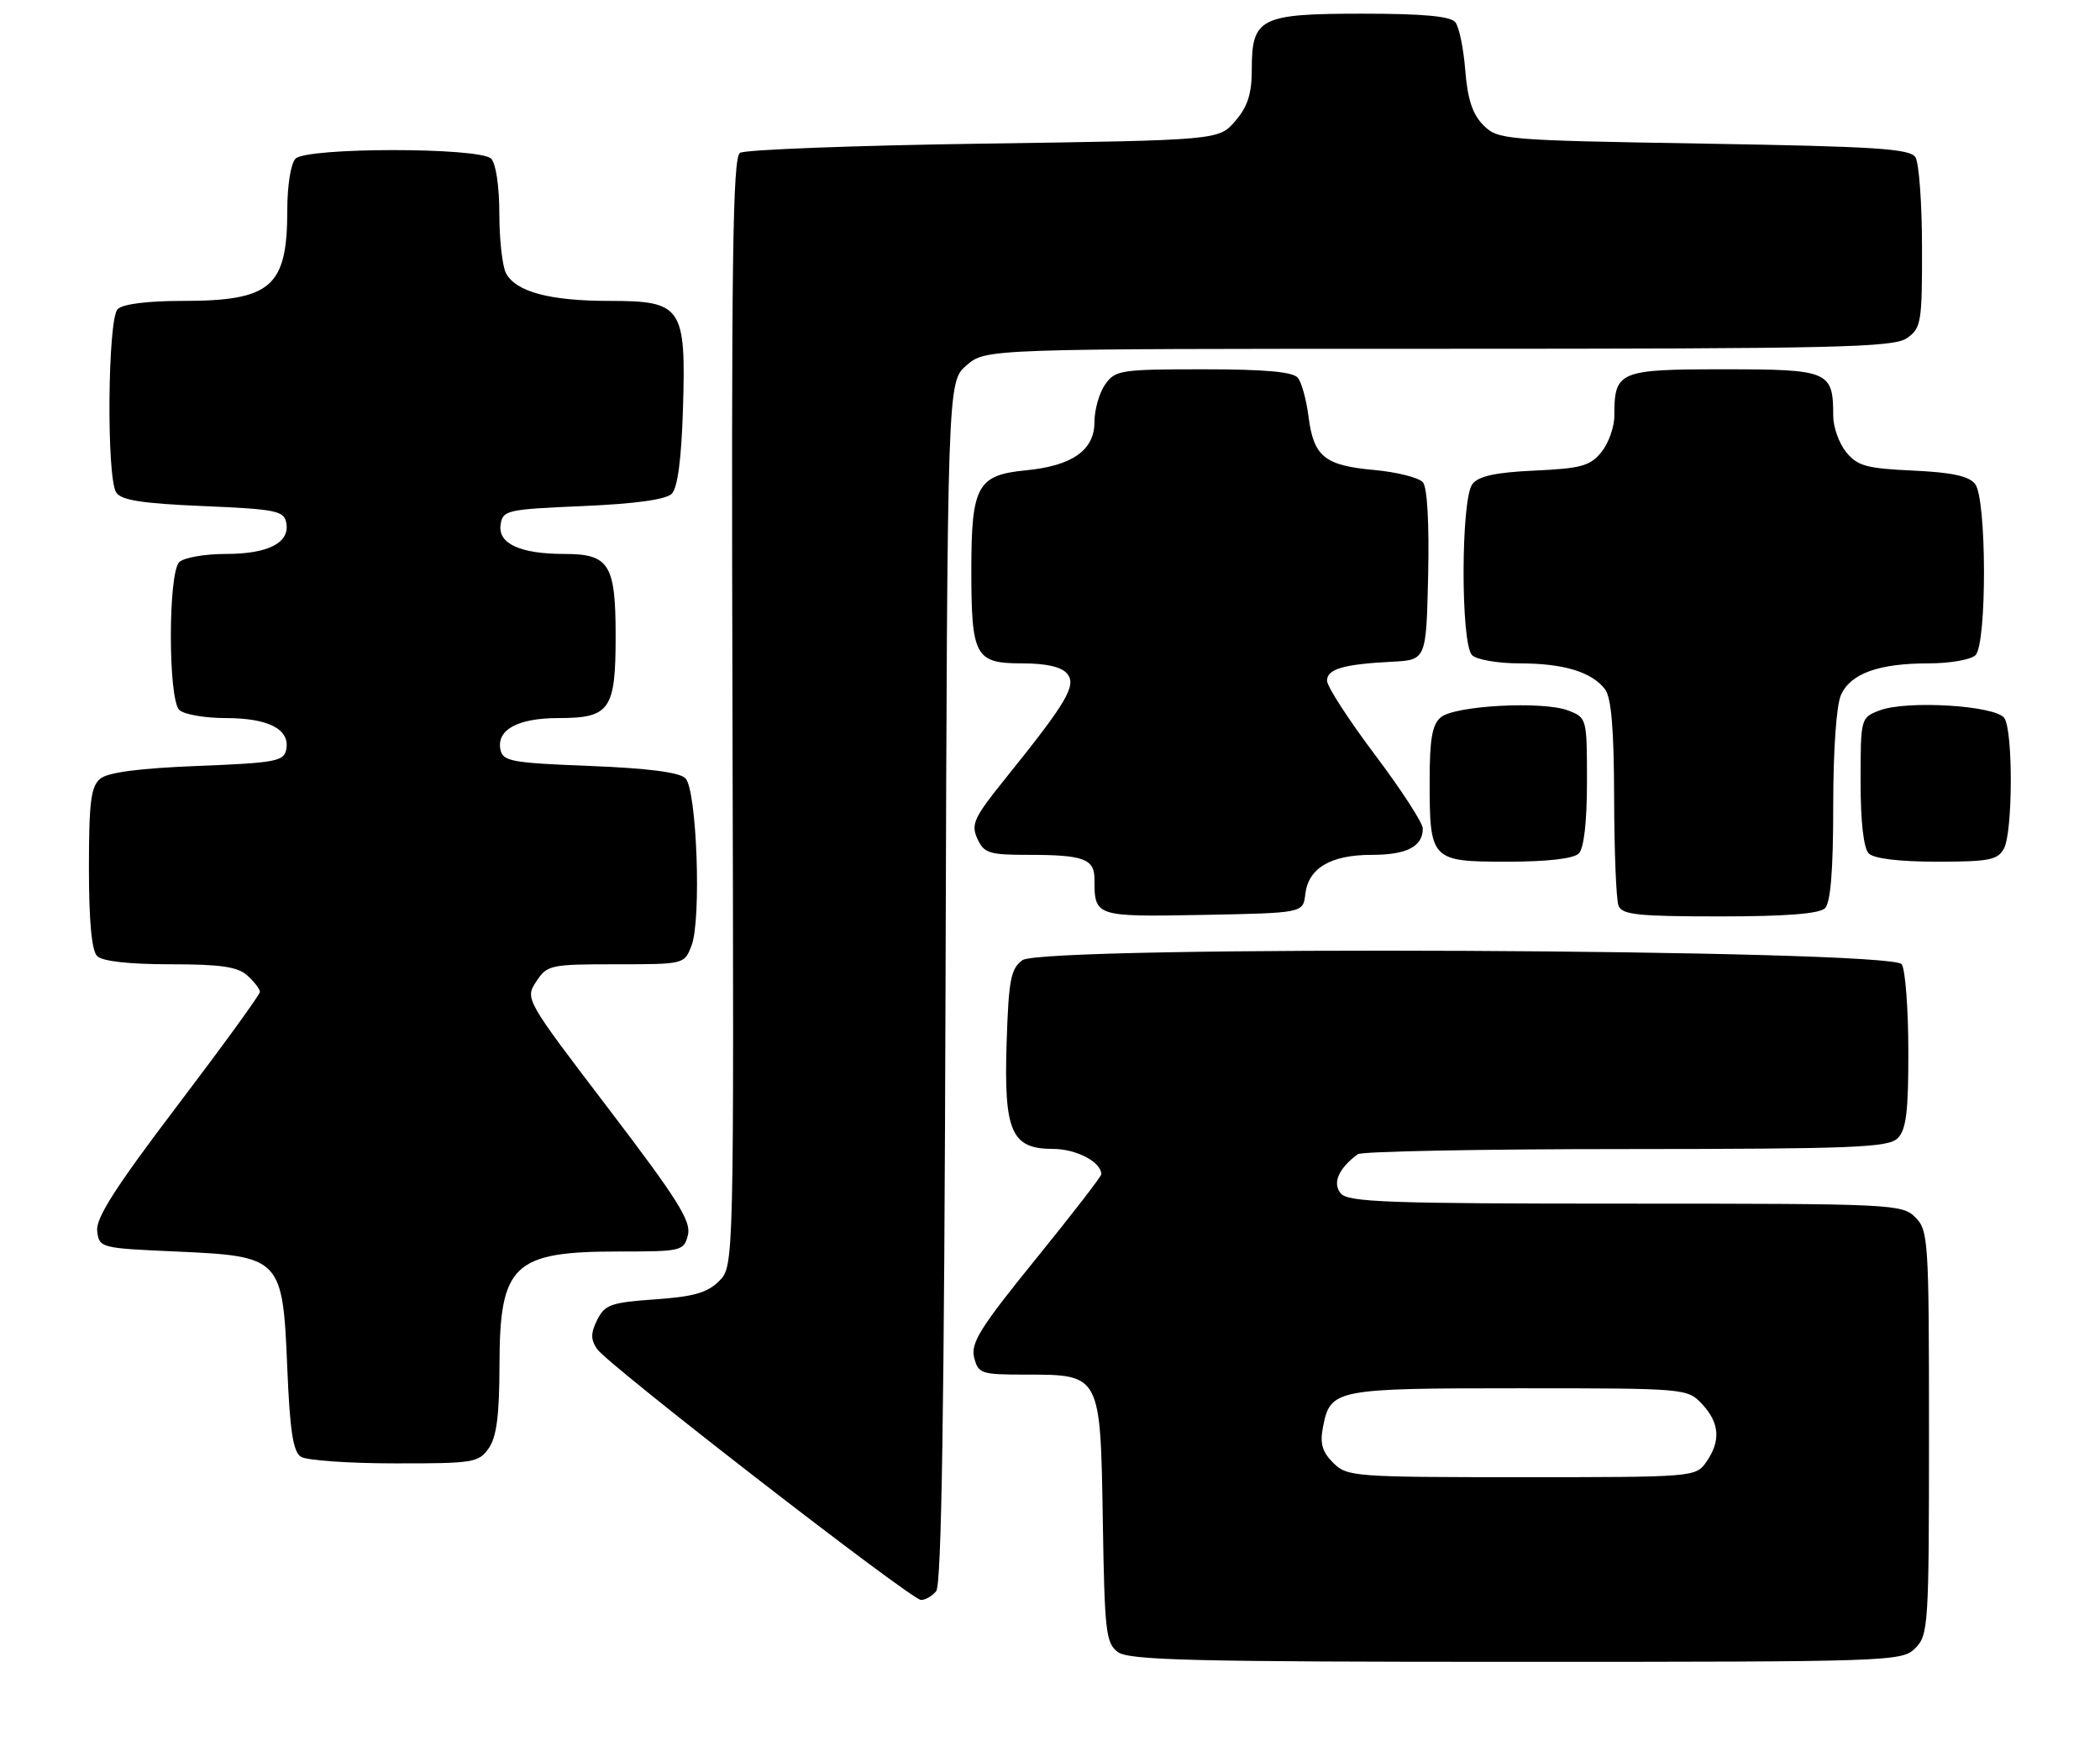 <?xml version="1.0" encoding="UTF-8" standalone="no"?>
<!DOCTYPE svg PUBLIC "-//W3C//DTD SVG 1.1//EN" "http://www.w3.org/Graphics/SVG/1.1/DTD/svg11.dtd" >
<svg xmlns="http://www.w3.org/2000/svg" xmlns:xlink="http://www.w3.org/1999/xlink" version="1.1" viewBox="0 0 307 256">
 <g >
 <path fill="currentColor"
d=" M 280.00 241.00 C 281.91 239.09 282.00 237.67 282.00 209.50 C 282.00 181.33 281.91 179.91 280.00 178.00 C 278.07 176.07 276.67 176.00 237.62 176.00 C 202.95 176.00 197.07 175.79 196.00 174.50 C 194.75 172.99 195.70 170.83 198.50 168.77 C 199.05 168.36 216.68 168.02 237.68 168.02 C 271.04 168.00 276.06 167.80 277.43 166.43 C 278.67 165.19 279.00 162.52 278.98 153.68 C 278.98 147.53 278.54 141.82 278.02 141.00 C 276.62 138.78 152.49 138.19 149.47 140.40 C 147.77 141.64 147.45 143.27 147.16 152.45 C 146.74 165.49 147.84 168.00 153.95 168.00 C 157.36 168.00 161.00 169.92 161.00 171.71 C 161.00 172.03 156.68 177.62 151.39 184.14 C 143.32 194.09 141.88 196.39 142.41 198.49 C 143.00 200.86 143.41 201.00 149.91 201.00 C 160.92 201.00 160.87 200.91 161.22 222.33 C 161.48 238.65 161.67 240.29 163.44 241.58 C 165.06 242.77 174.68 243.00 221.69 243.00 C 276.67 243.00 278.05 242.95 280.00 241.00 Z  M 136.86 232.67 C 137.65 231.72 138.04 205.87 138.23 143.58 C 138.50 55.83 138.50 55.83 141.31 53.41 C 144.11 51.00 144.11 51.00 210.33 51.00 C 268.65 51.00 276.82 50.81 278.78 49.44 C 280.86 47.98 281.00 47.15 280.98 36.19 C 280.98 29.76 280.54 23.82 280.02 23.00 C 279.23 21.74 274.28 21.42 249.06 21.00 C 219.85 20.51 218.99 20.44 216.86 18.31 C 215.27 16.72 214.55 14.53 214.21 10.31 C 213.96 7.11 213.31 3.94 212.76 3.25 C 212.05 2.37 208.05 2.00 199.21 2.00 C 184.23 2.00 183.00 2.61 183.00 10.10 C 183.00 13.72 182.41 15.57 180.59 17.69 C 178.18 20.50 178.18 20.50 143.84 21.00 C 124.95 21.27 108.91 21.88 108.18 22.35 C 107.11 23.05 106.90 38.09 107.08 104.17 C 107.30 185.14 107.30 185.14 105.13 187.32 C 103.42 189.03 101.39 189.61 95.75 190.00 C 89.32 190.45 88.42 190.77 87.31 192.99 C 86.34 194.95 86.34 195.86 87.29 197.26 C 88.85 199.56 133.14 233.88 134.63 233.95 C 135.25 233.98 136.25 233.40 136.86 232.67 Z  M 71.44 211.78 C 72.60 210.13 73.01 206.96 73.02 199.53 C 73.05 184.90 75.06 183.00 90.42 183.00 C 99.69 183.00 99.98 182.93 100.57 180.57 C 101.07 178.57 99.04 175.34 88.95 162.10 C 76.78 146.13 76.74 146.05 78.39 143.53 C 79.98 141.10 80.45 141.00 90.05 141.00 C 100.04 141.00 100.05 141.00 101.10 138.25 C 102.56 134.43 101.87 115.46 100.20 113.80 C 99.34 112.93 94.70 112.33 86.22 112.00 C 74.67 111.55 73.49 111.32 73.15 109.57 C 72.60 106.69 75.73 105.00 81.62 105.00 C 89.17 105.00 90.00 103.81 90.00 93.00 C 90.00 82.50 89.06 81.00 82.49 81.00 C 76.08 81.00 72.79 79.50 73.18 76.75 C 73.49 74.60 74.01 74.48 85.20 74.00 C 92.86 73.67 97.35 73.05 98.20 72.20 C 99.06 71.34 99.61 67.19 99.84 59.91 C 100.30 44.86 99.73 44.00 89.13 44.00 C 80.37 44.00 75.44 42.68 73.98 39.96 C 73.44 38.95 73.00 35.04 73.00 31.27 C 73.00 27.26 72.50 23.90 71.80 23.20 C 70.13 21.53 44.87 21.53 43.20 23.20 C 42.52 23.88 42.00 27.12 42.00 30.65 C 42.00 41.98 39.68 44.00 26.65 44.00 C 21.57 44.00 17.94 44.46 17.20 45.20 C 15.74 46.66 15.55 69.73 16.98 72.00 C 17.70 73.14 20.72 73.62 29.70 74.00 C 40.34 74.45 41.51 74.69 41.85 76.43 C 42.41 79.36 39.24 81.00 33.01 81.00 C 29.92 81.00 26.86 81.54 26.20 82.20 C 24.57 83.83 24.57 102.17 26.20 103.80 C 26.86 104.46 29.92 105.00 33.01 105.00 C 39.24 105.00 42.41 106.64 41.85 109.57 C 41.51 111.32 40.33 111.55 28.89 112.00 C 20.32 112.34 15.77 112.94 14.65 113.87 C 13.29 115.00 13.00 117.30 13.00 126.92 C 13.00 134.67 13.40 139.00 14.20 139.80 C 14.96 140.56 18.84 141.00 24.87 141.00 C 32.28 141.00 34.74 141.36 36.17 142.65 C 37.18 143.57 38.00 144.64 38.00 145.04 C 38.00 145.44 32.58 152.90 25.96 161.63 C 16.87 173.61 13.99 178.11 14.21 180.00 C 14.50 182.47 14.65 182.51 25.73 183.00 C 41.12 183.69 41.33 183.90 42.00 200.07 C 42.38 209.25 42.85 212.30 44.00 213.02 C 44.83 213.54 50.99 213.98 57.69 213.98 C 69.17 214.00 69.98 213.87 71.44 211.78 Z  M 190.82 130.76 C 191.26 126.94 194.52 125.00 200.52 125.00 C 205.67 125.00 208.00 123.79 208.00 121.14 C 208.00 120.33 204.85 115.48 201.00 110.36 C 197.15 105.24 194.00 100.37 194.00 99.54 C 194.00 97.83 196.36 97.13 203.50 96.76 C 208.50 96.50 208.50 96.50 208.78 84.14 C 208.95 76.63 208.66 71.29 208.02 70.53 C 207.45 69.84 204.23 69.03 200.86 68.72 C 193.62 68.06 192.04 66.77 191.29 60.89 C 190.98 58.47 190.29 55.94 189.74 55.25 C 189.04 54.37 185.00 54.00 175.93 54.00 C 163.82 54.00 163.03 54.12 161.56 56.22 C 160.70 57.44 160.00 59.91 160.00 61.70 C 160.00 65.84 156.75 68.13 149.91 68.78 C 142.89 69.46 142.00 71.08 142.00 83.29 C 142.00 95.99 142.55 97.00 149.41 97.00 C 152.96 97.00 155.18 97.51 156.01 98.51 C 157.42 100.22 155.98 102.66 146.92 113.91 C 142.39 119.53 141.92 120.53 142.88 122.63 C 143.85 124.77 144.59 125.00 150.40 125.00 C 158.38 125.00 160.00 125.59 160.00 128.53 C 160.00 134.06 160.06 134.07 175.87 133.78 C 190.50 133.50 190.50 133.50 190.82 130.76 Z  M 266.80 132.80 C 267.62 131.98 268.00 127.21 268.00 117.85 C 268.00 109.70 268.46 103.08 269.14 101.60 C 270.56 98.47 274.67 97.00 281.95 97.00 C 285.06 97.00 288.14 96.46 288.80 95.80 C 290.48 94.12 290.44 72.95 288.75 70.78 C 287.84 69.61 285.35 69.07 279.64 68.81 C 272.85 68.50 271.53 68.13 269.89 66.11 C 268.85 64.83 268.00 62.45 268.00 60.82 C 268.00 54.26 267.39 54.00 252.00 54.00 C 236.61 54.00 236.00 54.26 236.00 60.82 C 236.00 62.45 235.15 64.83 234.11 66.11 C 232.47 68.13 231.15 68.50 224.36 68.81 C 218.65 69.07 216.16 69.61 215.25 70.78 C 213.56 72.95 213.52 94.12 215.20 95.80 C 215.86 96.46 218.98 97.00 222.13 97.00 C 228.57 97.00 232.71 98.25 234.64 100.79 C 235.56 102.00 235.95 106.63 235.97 116.67 C 235.99 124.46 236.27 131.55 236.61 132.42 C 237.12 133.76 239.39 134.00 251.41 134.00 C 261.11 134.00 265.98 133.62 266.80 132.80 Z  M 230.80 124.80 C 231.56 124.04 232.00 120.19 232.00 114.28 C 232.00 105.03 231.98 104.94 229.25 103.89 C 225.58 102.48 212.71 103.16 210.64 104.88 C 209.37 105.94 209.00 108.05 209.00 114.19 C 209.00 125.80 209.19 126.00 220.34 126.00 C 226.21 126.00 230.04 125.56 230.80 124.80 Z  M 292.96 124.07 C 294.25 121.66 294.31 107.03 293.03 105.02 C 291.86 103.17 278.74 102.35 274.75 103.89 C 272.02 104.94 272.00 105.03 272.00 114.28 C 272.00 120.19 272.44 124.04 273.20 124.80 C 273.95 125.55 277.68 126.00 283.16 126.00 C 290.81 126.00 292.06 125.75 292.96 124.07 Z  M 194.90 213.90 C 193.28 212.28 192.94 211.06 193.41 208.65 C 194.49 203.13 195.15 203.00 222.02 203.00 C 246.47 203.00 246.67 203.02 248.83 205.31 C 251.39 208.05 251.59 210.72 249.44 213.78 C 247.90 215.98 247.60 216.00 222.44 216.00 C 197.91 216.00 196.92 215.92 194.90 213.90 Z "/>
</g>
</svg>